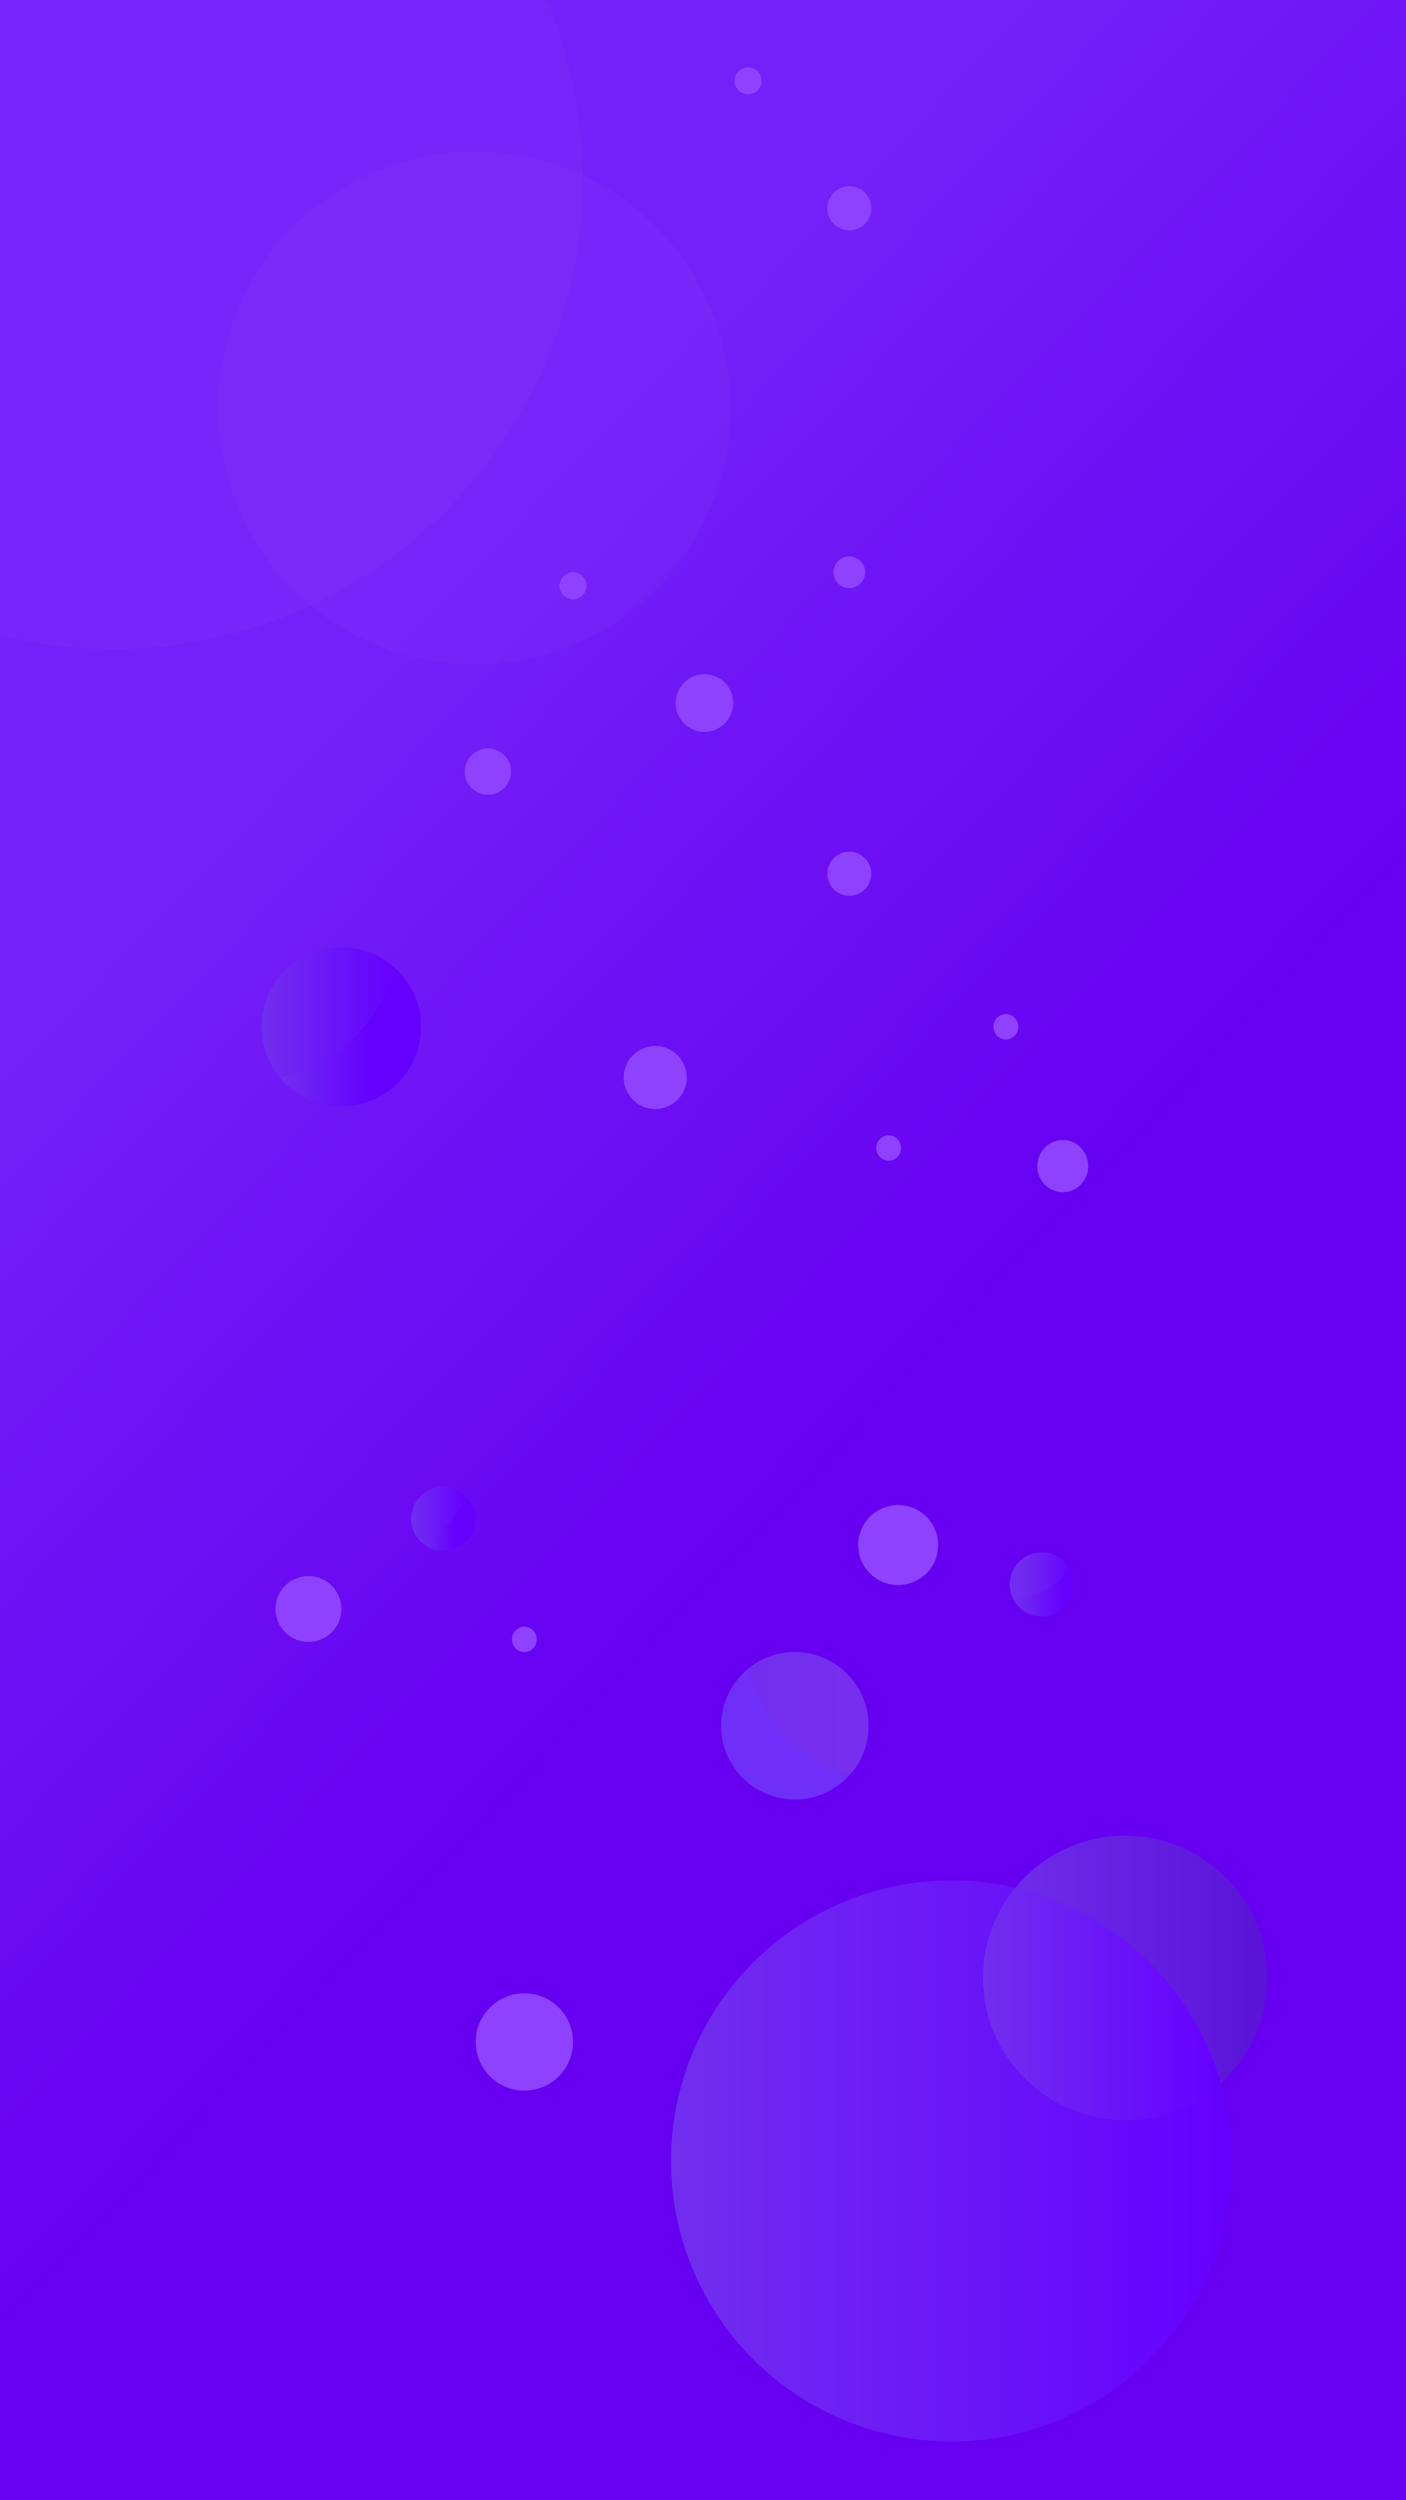 <?xml version="1.0" encoding="utf-8"?>
<!-- Generator: Adobe Illustrator 17.0.0, SVG Export Plug-In . SVG Version: 6.00 Build 0)  -->
<!DOCTYPE svg PUBLIC "-//W3C//DTD SVG 1.1//EN" "http://www.w3.org/Graphics/SVG/1.1/DTD/svg11.dtd">
<svg version="1.1" xmlns="http://www.w3.org/2000/svg" xmlns:xlink="http://www.w3.org/1999/xlink" x="0px" y="0px" width="360px"
	 height="640px" viewBox="0 0 360 640" enable-background="new 0 0 360 640" xml:space="preserve">
<rect x="0" y="0" width="360" height="640" fill="#333333" stroke="none"/>
<g id="Capa_3">
</g>
<g id="Capa_1">
</g>
<g id="Informacion">
	<linearGradient id="_x30_1_-_BG_17_" gradientUnits="userSpaceOnUse" x1="66.456" y1="201.295" x2="305.851" y2="429.723">
		<stop  offset="0" style="stop-color:#7A41F0"/>
		<stop  offset="0.691" style="stop-color:#6000E3"/>
	</linearGradient>
	<path id="_x30_1_-_BG_16_" fill="url(#_x30_1_-_BG_17_)" d="M367-23.39H-7v666.053h374V-23.39z"/>
	<g>
		<defs>
			<rect id="SVGID_17_" x="-7" y="-23.39" width="374" height="667"/>
		</defs>
		<clipPath id="SVGID_18_">
			<use xlink:href="#SVGID_17_"  overflow="visible"/>
		</clipPath>
		<circle opacity="0.05" clip-path="url(#SVGID_18_)" fill="#FFFFFF" cx="28.986" cy="45.916" r="120.245"/>
		<circle opacity="0.05" clip-path="url(#SVGID_18_)" fill="#FFFFFF" cx="121.446" cy="104.446" r="65.658"/>
	</g>
	<linearGradient id="SVGID_19_" gradientUnits="userSpaceOnUse" x1="171.804" y1="553.143" x2="315.433" y2="553.143">
		<stop  offset="0" style="stop-color:#745DDD"/>
		<stop  offset="1" style="stop-color:#5D00FF"/>
	</linearGradient>
	<circle fill="url(#SVGID_19_)" cx="243.618" cy="553.143" r="71.814"/>
	<linearGradient id="SVGID_20_" gradientUnits="userSpaceOnUse" x1="251.718" y1="506.286" x2="324.51" y2="506.286">
		<stop  offset="0" style="stop-color:#745DDD"/>
		<stop  offset="1" style="stop-color:#4527AF"/>
	</linearGradient>
	<circle fill="url(#SVGID_20_)" cx="288.114" cy="506.286" r="36.396"/>
	<linearGradient id="SVGID_21_" gradientUnits="userSpaceOnUse" x1="251.719" y1="512.951" x2="312.594" y2="512.951">
		<stop  offset="0" style="stop-color:#745DDD"/>
		<stop  offset="1" style="stop-color:#5D00FF"/>
	</linearGradient>
	<path fill="url(#SVGID_21_)" d="M259.965,483.22c-5.151,6.279-8.246,14.31-8.246,23.065c0,20.101,16.295,36.396,36.396,36.396
		c9.44,0,18.013-3.624,24.48-9.519C305.425,508.373,285.27,489.114,259.965,483.22z"/>
	<g>
		<path fill="#725EF2" d="M191.541,427.2c-3.956,3.252-6.596,8.079-6.877,13.597c-0.531,10.404,7.473,19.268,17.877,19.799
			c5.872,0.299,11.252-2.122,14.922-6.157C204.521,450.72,194.597,440.219,191.541,427.2z"/>
		<path fill="#725EF2" d="M204.462,422.919c-4.886-0.249-9.418,1.4-12.922,4.281c3.056,13.02,12.98,23.52,25.922,27.238
			c2.832-3.114,4.646-7.189,4.877-11.72C222.87,432.314,214.866,423.45,204.462,422.919z"/>
		<linearGradient id="SVGID_22_" gradientUnits="userSpaceOnUse" x1="191.541" y1="438.666" x2="222.364" y2="438.666">
			<stop  offset="0" style="stop-color:#745DDD"/>
			<stop  offset="1" style="stop-color:#845DDD"/>
		</linearGradient>
		<path fill="url(#SVGID_22_)" d="M204.462,422.919c-4.886-0.249-9.418,1.4-12.922,4.281c3.056,13.02,12.98,23.52,25.922,27.238
			c2.832-3.114,4.646-7.189,4.877-11.72C222.87,432.314,214.866,423.45,204.462,422.919z"/>
	</g>
	<g>
		<linearGradient id="SVGID_23_" gradientUnits="userSpaceOnUse" x1="259.192" y1="407.585" x2="274.951" y2="407.585">
			<stop  offset="0" style="stop-color:#745DDD"/>
			<stop  offset="0.857" style="stop-color:#5D00FF"/>
		</linearGradient>
		<path fill="url(#SVGID_23_)" d="M259.192,408.774c0.863,2.053,2.545,3.754,4.809,4.558c4.269,1.516,8.958-0.715,10.474-4.984
			c0.856-2.409,0.517-4.952-0.708-6.984C270.608,406.293,264.998,409.121,259.192,408.774z"/>
		<path fill="#725EF2" d="M259.017,402.857c-0.712,2.005-0.589,4.099,0.175,5.917c5.805,0.347,11.416-2.481,14.576-7.41
			c-0.945-1.568-2.417-2.831-4.276-3.491C265.223,396.357,260.533,398.588,259.017,402.857z"/>
		<linearGradient id="SVGID_24_" gradientUnits="userSpaceOnUse" x1="258.546" y1="403.1" x2="273.768" y2="403.1">
			<stop  offset="0" style="stop-color:#745DDD"/>
			<stop  offset="0.176" style="stop-color:#7357DF"/>
			<stop  offset="0.413" style="stop-color:#6E46E5"/>
			<stop  offset="0.685" style="stop-color:#672AF0"/>
			<stop  offset="0.981" style="stop-color:#5E03FE"/>
			<stop  offset="1" style="stop-color:#5D00FF"/>
		</linearGradient>
		<path fill="url(#SVGID_24_)" d="M259.017,402.857c-0.712,2.005-0.589,4.099,0.175,5.917c5.805,0.347,11.416-2.481,14.576-7.41
			c-0.945-1.568-2.417-2.831-4.276-3.491C265.223,396.357,260.533,398.588,259.017,402.857z"/>
	</g>
	<g>
		<linearGradient id="SVGID_25_" gradientUnits="userSpaceOnUse" x1="107.184" y1="389.865" x2="121.703" y2="389.865">
			<stop  offset="0" style="stop-color:#745DDD"/>
			<stop  offset="0.64" style="stop-color:#5D00FF"/>
		</linearGradient>
		<path fill="url(#SVGID_25_)" d="M107.184,394.025c1.419,1.717,3.521,2.859,5.921,2.975c4.525,0.219,8.37-3.272,8.589-7.797
			c0.123-2.554-0.936-4.891-2.695-6.481C117.397,388.353,112.842,392.681,107.184,394.025z"/>
		<path fill="#725EF2" d="M105.307,388.411c-0.103,2.125,0.62,4.094,1.877,5.614c5.658-1.344,10.213-5.672,11.814-11.304
			c-1.357-1.228-3.131-2.012-5.102-2.107C109.371,380.395,105.526,383.886,105.307,388.411z"/>
		<linearGradient id="SVGID_26_" gradientUnits="userSpaceOnUse" x1="105.298" y1="387.314" x2="118.998" y2="387.314">
			<stop  offset="0" style="stop-color:#745DDD"/>
			<stop  offset="1" style="stop-color:#5D00FF"/>
		</linearGradient>
		<path fill="url(#SVGID_26_)" d="M105.307,388.411c-0.103,2.125,0.62,4.094,1.877,5.614c5.658-1.344,10.213-5.672,11.814-11.304
			c-1.357-1.228-3.131-2.012-5.102-2.107C109.371,380.395,105.526,383.886,105.307,388.411z"/>
	</g>
	<g>
		<linearGradient id="SVGID_27_" gradientUnits="userSpaceOnUse" x1="71.697" y1="265.472" x2="107.81" y2="265.472">
			<stop  offset="0" style="stop-color:#745DDD"/>
			<stop  offset="0.64" style="stop-color:#5D00FF"/>
		</linearGradient>
		<path fill="url(#SVGID_27_)" d="M71.697,275.819c3.529,4.27,8.757,7.11,14.726,7.399c11.254,0.544,20.819-8.139,21.362-19.394
			c0.307-6.352-2.328-12.164-6.703-16.121C97.099,261.711,85.77,272.475,71.697,275.819z"/>
		<path fill="#725EF2" d="M67.029,261.855c-0.255,5.285,1.542,10.183,4.667,13.964c14.073-3.344,25.402-14.108,29.386-28.116
			c-3.376-3.054-7.789-5.004-12.691-5.241C77.137,241.918,67.573,250.601,67.029,261.855z"/>
		<linearGradient id="SVGID_28_" gradientUnits="userSpaceOnUse" x1="67.005" y1="259.128" x2="101.083" y2="259.128">
			<stop  offset="0" style="stop-color:#745DDD"/>
			<stop  offset="1" style="stop-color:#5D00FF"/>
		</linearGradient>
		<path fill="url(#SVGID_28_)" d="M67.029,261.855c-0.255,5.285,1.542,10.183,4.667,13.964
			c14.073-3.344,25.402-14.108,29.386-28.116c-3.376-3.054-7.789-5.004-12.691-5.241C77.137,241.918,67.573,250.601,67.029,261.855z
			"/>
	</g>
	<g>
		<circle fill="#AE84FD" cx="146.718" cy="149.941" r="3.466"/>
		<circle fill="#AE84FD" cx="191.541" cy="20.683" r="3.466"/>
		<circle fill="#AE84FD" cx="217.462" cy="146.475" r="4.056"/>
		<g>
			<circle fill="#AE84FD" cx="229.975" cy="395.49" r="10.241"/>
			<circle fill="#AE84FD" cx="78.972" cy="411.859" r="8.436"/>
			<circle fill="#AE84FD" cx="134.259" cy="522.696" r="12.459"/>
		</g>
		<circle fill="#AE84FD" cx="124.921" cy="197.494" r="5.923"/>
		<circle fill="#AE84FD" cx="167.768" cy="275.819" r="8.075"/>
		<ellipse fill="#AE84FD" cx="272.114" cy="298.495" rx="6.518" ry="6.68"/>
		<ellipse fill="#AE84FD" cx="227.535" cy="293.859" rx="3.174" ry="3.253"/>
		<ellipse fill="#AE84FD" cx="134.259" cy="419.641" rx="3.174" ry="3.253"/>
		<ellipse fill="#AE84FD" cx="257.554" cy="262.84" rx="3.174" ry="3.253"/>
		<circle fill="#AE84FD" cx="180.365" cy="179.96" r="7.38"/>
		<circle fill="#AE84FD" cx="217.462" cy="223.652" r="5.64"/>
		<circle fill="#AE84FD" cx="217.462" cy="53.315" r="5.64"/>
	</g>
	<rect x="-7" y="-22.677" opacity="0.5" fill="#6F00FF" width="374" height="665.34"/>
</g>
</svg>
